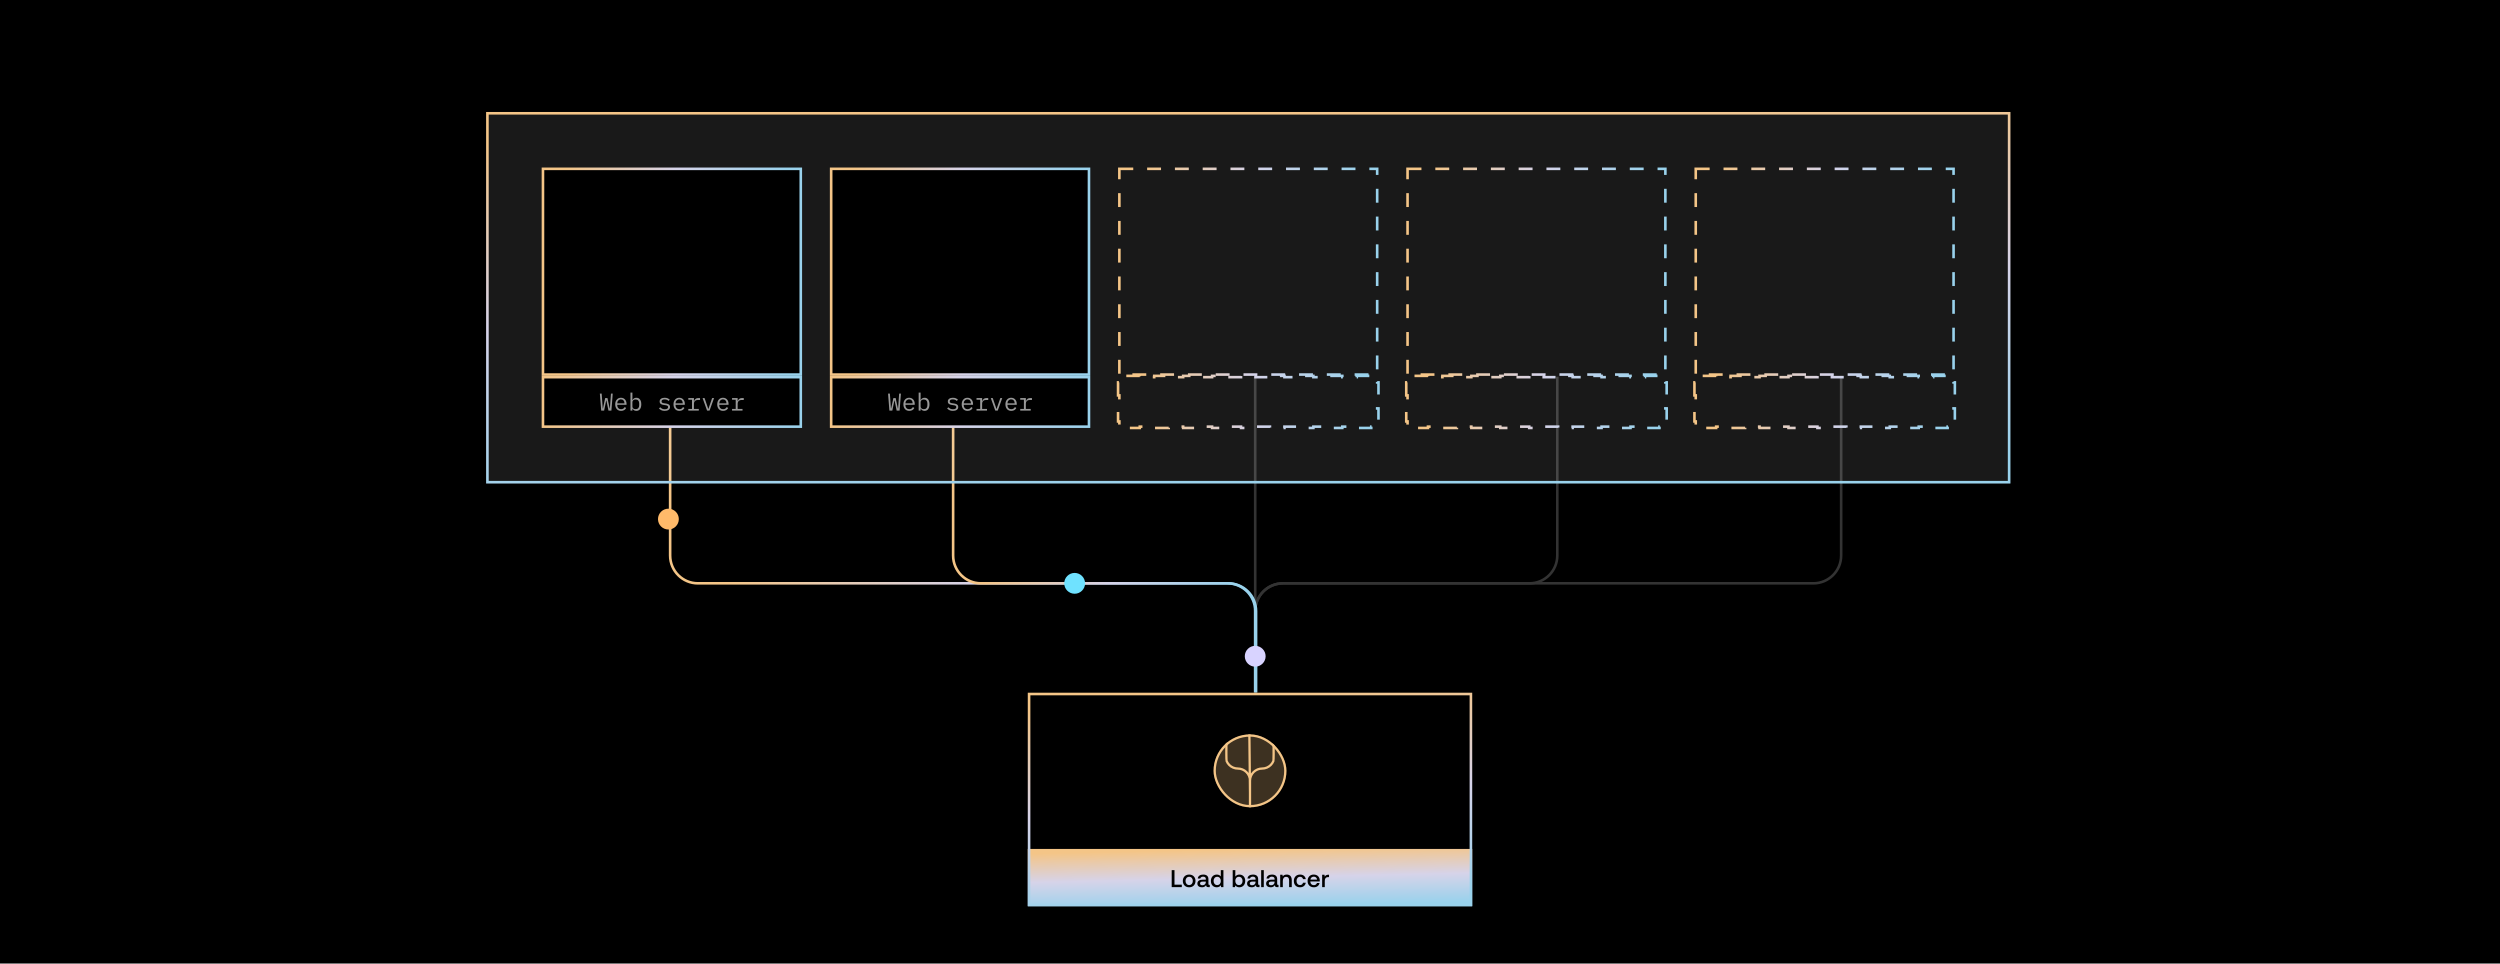 <svg width="1440" height="555" viewBox="0 0 1440 555" fill="none" xmlns="http://www.w3.org/2000/svg">
  <g clip-path="url(#clip0_3933_3135)">
    <rect width="1440" height="555" fill="black" />
    <path d="M897 217V320C897 328.837 889.837 336 881 336H739C730.163 336 723 343.163 723 352V399"
      stroke="#333333" stroke-width="1.5" />
    <path d="M723 217L723 399" stroke="#333333" stroke-width="1.5" />
    <path
      d="M1060.5 216.5V320C1060.5 328.837 1053.34 336 1044.5 336H739C730.163 336 723 343.163 723 352V399"
      stroke="#333333" stroke-width="1.5" />
    <g filter="url(#filter0_ddd_3933_3135)">
      <path
        d="M386 217V320C386 328.837 393.163 336 402 336H707.5C716.337 336 723.5 343.163 723.5 352V399"
        stroke="url(#paint0_linear_3933_3135)" stroke-width="1.5" />
    </g>
    <g filter="url(#filter1_ddd_3933_3135)">
      <path d="M549 217V320C549 328.837 556.163 336 565 336H707C715.837 336 723 343.163 723 352V399"
        stroke="url(#paint1_linear_3933_3135)" stroke-width="1.5" />
    </g>
    <g filter="url(#filter2_ddd_3933_3135)">
      <circle cx="723" cy="378" r="6" fill="#D8D3FF" />
    </g>
    <g filter="url(#filter3_ddd_3933_3135)">
      <circle cx="619" cy="336" r="6" fill="#6FE2FF" />
    </g>
    <g filter="url(#filter4_ddd_3933_3135)">
      <circle cx="385" cy="299" r="6" fill="#FFBA6A" />
    </g>
    <g filter="url(#filter5_b_3933_3135)">
      <rect x="280" y="64.5" width="878" height="214" fill="white" fill-opacity="0.1" />
      <rect x="280.75" y="65.25" width="876.5" height="212.5" stroke="url(#paint2_linear_3933_3135)"
        stroke-width="1.5" />
      <rect x="312.75" y="97.25" width="148.5" height="118.5" fill="black"
        stroke="url(#paint3_linear_3933_3135)" stroke-width="1.5" />
      <path d="M312.75 217.25H461.25V245.75H312.75V217.25Z" fill="black" />
      <path d="M312.75 217.25H461.25V245.75H312.75V217.25Z" stroke="url(#paint4_linear_3933_3135)"
        stroke-width="1.5" />
      <path
        d="M346.287 236.5L345.517 226.728H346.567L346.973 232.328L347.183 235.282H347.295L348.583 229.276H349.899L351.187 235.282H351.299L351.509 232.328L351.915 226.728H352.937L352.167 236.5H350.473L349.283 230.662H349.171L347.981 236.5H346.287ZM357.748 236.668C357.225 236.668 356.754 236.579 356.334 236.402C355.923 236.225 355.569 235.973 355.27 235.646C354.981 235.31 354.757 234.913 354.598 234.456C354.439 233.989 354.36 233.471 354.36 232.902C354.36 232.323 354.439 231.801 354.598 231.334C354.766 230.867 354.995 230.471 355.284 230.144C355.573 229.808 355.919 229.551 356.32 229.374C356.731 229.197 357.183 229.108 357.678 229.108C358.163 229.108 358.602 229.197 358.994 229.374C359.395 229.551 359.736 229.799 360.016 230.116C360.296 230.424 360.511 230.793 360.66 231.222C360.809 231.651 360.884 232.123 360.884 232.636V233.168H355.536V233.504C355.536 233.821 355.587 234.115 355.69 234.386C355.793 234.657 355.937 234.89 356.124 235.086C356.32 235.282 356.553 235.436 356.824 235.548C357.104 235.651 357.412 235.702 357.748 235.702C358.233 235.702 358.653 235.59 359.008 235.366C359.363 235.142 359.633 234.834 359.82 234.442L360.646 235.002C360.431 235.487 360.072 235.889 359.568 236.206C359.073 236.514 358.467 236.668 357.748 236.668ZM357.678 230.032C357.37 230.032 357.085 230.088 356.824 230.2C356.563 230.312 356.334 230.466 356.138 230.662C355.951 230.858 355.802 231.091 355.69 231.362C355.587 231.623 355.536 231.913 355.536 232.23V232.328H359.68V232.174C359.68 231.857 359.629 231.567 359.526 231.306C359.433 231.045 359.297 230.821 359.12 230.634C358.952 230.438 358.742 230.289 358.49 230.186C358.247 230.083 357.977 230.032 357.678 230.032ZM363.146 226.14H364.266V230.452H364.322C364.789 229.556 365.531 229.108 366.548 229.108C367.435 229.108 368.126 229.439 368.62 230.102C369.124 230.765 369.376 231.693 369.376 232.888C369.376 234.083 369.124 235.011 368.62 235.674C368.126 236.337 367.435 236.668 366.548 236.668C365.531 236.668 364.789 236.22 364.322 235.324H364.266V236.5H363.146V226.14ZM366.114 235.674C366.768 235.674 367.272 235.478 367.626 235.086C367.99 234.685 368.172 234.157 368.172 233.504V232.272C368.172 231.619 367.99 231.096 367.626 230.704C367.272 230.303 366.768 230.102 366.114 230.102C365.862 230.102 365.624 230.135 365.4 230.2C365.176 230.265 364.98 230.363 364.812 230.494C364.644 230.615 364.509 230.769 364.406 230.956C364.313 231.133 364.266 231.343 364.266 231.586V234.19C364.266 234.433 364.313 234.647 364.406 234.834C364.509 235.011 364.644 235.165 364.812 235.296C364.98 235.417 365.176 235.511 365.4 235.576C365.624 235.641 365.862 235.674 366.114 235.674ZM382.889 236.668C382.133 236.668 381.48 236.542 380.929 236.29C380.388 236.029 379.926 235.683 379.543 235.254L380.299 234.596C380.645 234.96 381.023 235.24 381.433 235.436C381.844 235.632 382.339 235.73 382.917 235.73C383.477 235.73 383.935 235.632 384.289 235.436C384.653 235.231 384.835 234.913 384.835 234.484C384.835 234.297 384.798 234.143 384.723 234.022C384.658 233.891 384.565 233.789 384.443 233.714C384.322 233.639 384.187 233.583 384.037 233.546C383.888 233.499 383.729 233.462 383.561 233.434L382.427 233.266C382.175 233.229 381.9 233.177 381.601 233.112C381.312 233.047 381.046 232.944 380.803 232.804C380.561 232.655 380.355 232.459 380.187 232.216C380.029 231.973 379.949 231.656 379.949 231.264C379.949 230.9 380.019 230.587 380.159 230.326C380.309 230.055 380.514 229.831 380.775 229.654C381.037 229.467 381.345 229.332 381.699 229.248C382.054 229.155 382.441 229.108 382.861 229.108C383.515 229.108 384.079 229.211 384.555 229.416C385.041 229.621 385.456 229.906 385.801 230.27L385.073 230.956C384.989 230.853 384.882 230.751 384.751 230.648C384.63 230.536 384.476 230.438 384.289 230.354C384.112 230.261 383.902 230.186 383.659 230.13C383.417 230.074 383.137 230.046 382.819 230.046C382.25 230.046 381.811 230.144 381.503 230.34C381.205 230.536 381.055 230.821 381.055 231.194C381.055 231.381 381.088 231.539 381.153 231.67C381.228 231.791 381.326 231.889 381.447 231.964C381.569 232.039 381.704 232.099 381.853 232.146C382.012 232.183 382.171 232.216 382.329 232.244L383.463 232.412C383.725 232.449 384 232.501 384.289 232.566C384.579 232.631 384.845 232.739 385.087 232.888C385.33 233.028 385.531 233.219 385.689 233.462C385.857 233.705 385.941 234.022 385.941 234.414C385.941 235.133 385.661 235.688 385.101 236.08C384.551 236.472 383.813 236.668 382.889 236.668ZM391.326 236.668C390.803 236.668 390.332 236.579 389.912 236.402C389.501 236.225 389.147 235.973 388.848 235.646C388.559 235.31 388.335 234.913 388.176 234.456C388.017 233.989 387.938 233.471 387.938 232.902C387.938 232.323 388.017 231.801 388.176 231.334C388.344 230.867 388.573 230.471 388.862 230.144C389.151 229.808 389.497 229.551 389.898 229.374C390.309 229.197 390.761 229.108 391.256 229.108C391.741 229.108 392.18 229.197 392.572 229.374C392.973 229.551 393.314 229.799 393.594 230.116C393.874 230.424 394.089 230.793 394.238 231.222C394.387 231.651 394.462 232.123 394.462 232.636V233.168H389.114V233.504C389.114 233.821 389.165 234.115 389.268 234.386C389.371 234.657 389.515 234.89 389.702 235.086C389.898 235.282 390.131 235.436 390.402 235.548C390.682 235.651 390.99 235.702 391.326 235.702C391.811 235.702 392.231 235.59 392.586 235.366C392.941 235.142 393.211 234.834 393.398 234.442L394.224 235.002C394.009 235.487 393.65 235.889 393.146 236.206C392.651 236.514 392.045 236.668 391.326 236.668ZM391.256 230.032C390.948 230.032 390.663 230.088 390.402 230.2C390.141 230.312 389.912 230.466 389.716 230.662C389.529 230.858 389.38 231.091 389.268 231.362C389.165 231.623 389.114 231.913 389.114 232.23V232.328H393.258V232.174C393.258 231.857 393.207 231.567 393.104 231.306C393.011 231.045 392.875 230.821 392.698 230.634C392.53 230.438 392.32 230.289 392.068 230.186C391.825 230.083 391.555 230.032 391.256 230.032ZM396.473 235.548H398.587V230.228H396.473V229.276H399.707V231.096H399.777C399.926 230.527 400.206 230.083 400.617 229.766C401.037 229.439 401.569 229.276 402.213 229.276H403.221V230.396H401.863C401.219 230.396 400.696 230.583 400.295 230.956C399.903 231.329 399.707 231.819 399.707 232.426V235.548H402.507V236.5H396.473V235.548ZM407.275 236.5L404.685 229.276H405.819L406.855 232.3L407.975 235.562H408.031L409.151 232.3L410.187 229.276H411.293L408.703 236.5H407.275ZM416.51 236.668C415.987 236.668 415.516 236.579 415.096 236.402C414.685 236.225 414.33 235.973 414.032 235.646C413.742 235.31 413.518 234.913 413.36 234.456C413.201 233.989 413.122 233.471 413.122 232.902C413.122 232.323 413.201 231.801 413.36 231.334C413.528 230.867 413.756 230.471 414.046 230.144C414.335 229.808 414.68 229.551 415.082 229.374C415.492 229.197 415.945 229.108 416.44 229.108C416.925 229.108 417.364 229.197 417.756 229.374C418.157 229.551 418.498 229.799 418.778 230.116C419.058 230.424 419.272 230.793 419.422 231.222C419.571 231.651 419.646 232.123 419.646 232.636V233.168H414.298V233.504C414.298 233.821 414.349 234.115 414.452 234.386C414.554 234.657 414.699 234.89 414.886 235.086C415.082 235.282 415.315 235.436 415.586 235.548C415.866 235.651 416.174 235.702 416.51 235.702C416.995 235.702 417.415 235.59 417.77 235.366C418.124 235.142 418.395 234.834 418.582 234.442L419.408 235.002C419.193 235.487 418.834 235.889 418.33 236.206C417.835 236.514 417.228 236.668 416.51 236.668ZM416.44 230.032C416.132 230.032 415.847 230.088 415.586 230.2C415.324 230.312 415.096 230.466 414.9 230.662C414.713 230.858 414.564 231.091 414.452 231.362C414.349 231.623 414.298 231.913 414.298 232.23V232.328H418.442V232.174C418.442 231.857 418.39 231.567 418.288 231.306C418.194 231.045 418.059 230.821 417.882 230.634C417.714 230.438 417.504 230.289 417.252 230.186C417.009 230.083 416.738 230.032 416.44 230.032ZM421.656 235.548H423.77V230.228H421.656V229.276H424.89V231.096H424.96C425.109 230.527 425.389 230.083 425.8 229.766C426.22 229.439 426.752 229.276 427.396 229.276H428.404V230.396H427.046C426.402 230.396 425.879 230.583 425.478 230.956C425.086 231.329 424.89 231.819 424.89 232.426V235.548H427.69V236.5H421.656V235.548Z"
        fill="white" fill-opacity="0.6" />
      <rect x="478.75" y="97.25" width="148.5" height="118.5" fill="black"
        stroke="url(#paint5_linear_3933_3135)" stroke-width="1.5" />
      <path d="M478.75 217.25H627.25V245.75H478.75V217.25Z" fill="black" />
      <path d="M478.75 217.25H627.25V245.75H478.75V217.25Z" stroke="url(#paint6_linear_3933_3135)"
        stroke-width="1.5" />
      <path
        d="M512.287 236.5L511.517 226.728H512.567L512.973 232.328L513.183 235.282H513.295L514.583 229.276H515.899L517.187 235.282H517.299L517.509 232.328L517.915 226.728H518.937L518.167 236.5H516.473L515.283 230.662H515.171L513.981 236.5H512.287ZM523.748 236.668C523.225 236.668 522.754 236.579 522.334 236.402C521.923 236.225 521.569 235.973 521.27 235.646C520.981 235.31 520.757 234.913 520.598 234.456C520.439 233.989 520.36 233.471 520.36 232.902C520.36 232.323 520.439 231.801 520.598 231.334C520.766 230.867 520.995 230.471 521.284 230.144C521.573 229.808 521.919 229.551 522.32 229.374C522.731 229.197 523.183 229.108 523.678 229.108C524.163 229.108 524.602 229.197 524.994 229.374C525.395 229.551 525.736 229.799 526.016 230.116C526.296 230.424 526.511 230.793 526.66 231.222C526.809 231.651 526.884 232.123 526.884 232.636V233.168H521.536V233.504C521.536 233.821 521.587 234.115 521.69 234.386C521.793 234.657 521.937 234.89 522.124 235.086C522.32 235.282 522.553 235.436 522.824 235.548C523.104 235.651 523.412 235.702 523.748 235.702C524.233 235.702 524.653 235.59 525.008 235.366C525.363 235.142 525.633 234.834 525.82 234.442L526.646 235.002C526.431 235.487 526.072 235.889 525.568 236.206C525.073 236.514 524.467 236.668 523.748 236.668ZM523.678 230.032C523.37 230.032 523.085 230.088 522.824 230.2C522.563 230.312 522.334 230.466 522.138 230.662C521.951 230.858 521.802 231.091 521.69 231.362C521.587 231.623 521.536 231.913 521.536 232.23V232.328H525.68V232.174C525.68 231.857 525.629 231.567 525.526 231.306C525.433 231.045 525.297 230.821 525.12 230.634C524.952 230.438 524.742 230.289 524.49 230.186C524.247 230.083 523.977 230.032 523.678 230.032ZM529.146 226.14H530.266V230.452H530.322C530.789 229.556 531.531 229.108 532.548 229.108C533.435 229.108 534.126 229.439 534.62 230.102C535.124 230.765 535.376 231.693 535.376 232.888C535.376 234.083 535.124 235.011 534.62 235.674C534.126 236.337 533.435 236.668 532.548 236.668C531.531 236.668 530.789 236.22 530.322 235.324H530.266V236.5H529.146V226.14ZM532.114 235.674C532.768 235.674 533.272 235.478 533.626 235.086C533.99 234.685 534.172 234.157 534.172 233.504V232.272C534.172 231.619 533.99 231.096 533.626 230.704C533.272 230.303 532.768 230.102 532.114 230.102C531.862 230.102 531.624 230.135 531.4 230.2C531.176 230.265 530.98 230.363 530.812 230.494C530.644 230.615 530.509 230.769 530.406 230.956C530.313 231.133 530.266 231.343 530.266 231.586V234.19C530.266 234.433 530.313 234.647 530.406 234.834C530.509 235.011 530.644 235.165 530.812 235.296C530.98 235.417 531.176 235.511 531.4 235.576C531.624 235.641 531.862 235.674 532.114 235.674ZM548.889 236.668C548.133 236.668 547.48 236.542 546.929 236.29C546.388 236.029 545.926 235.683 545.543 235.254L546.299 234.596C546.645 234.96 547.023 235.24 547.433 235.436C547.844 235.632 548.339 235.73 548.917 235.73C549.477 235.73 549.935 235.632 550.289 235.436C550.653 235.231 550.835 234.913 550.835 234.484C550.835 234.297 550.798 234.143 550.723 234.022C550.658 233.891 550.565 233.789 550.443 233.714C550.322 233.639 550.187 233.583 550.037 233.546C549.888 233.499 549.729 233.462 549.561 233.434L548.427 233.266C548.175 233.229 547.9 233.177 547.601 233.112C547.312 233.047 547.046 232.944 546.803 232.804C546.561 232.655 546.355 232.459 546.187 232.216C546.029 231.973 545.949 231.656 545.949 231.264C545.949 230.9 546.019 230.587 546.159 230.326C546.309 230.055 546.514 229.831 546.775 229.654C547.037 229.467 547.345 229.332 547.699 229.248C548.054 229.155 548.441 229.108 548.861 229.108C549.515 229.108 550.079 229.211 550.555 229.416C551.041 229.621 551.456 229.906 551.801 230.27L551.073 230.956C550.989 230.853 550.882 230.751 550.751 230.648C550.63 230.536 550.476 230.438 550.289 230.354C550.112 230.261 549.902 230.186 549.659 230.13C549.417 230.074 549.137 230.046 548.819 230.046C548.25 230.046 547.811 230.144 547.503 230.34C547.205 230.536 547.055 230.821 547.055 231.194C547.055 231.381 547.088 231.539 547.153 231.67C547.228 231.791 547.326 231.889 547.447 231.964C547.569 232.039 547.704 232.099 547.853 232.146C548.012 232.183 548.171 232.216 548.329 232.244L549.463 232.412C549.725 232.449 550 232.501 550.289 232.566C550.579 232.631 550.845 232.739 551.087 232.888C551.33 233.028 551.531 233.219 551.689 233.462C551.857 233.705 551.941 234.022 551.941 234.414C551.941 235.133 551.661 235.688 551.101 236.08C550.551 236.472 549.813 236.668 548.889 236.668ZM557.326 236.668C556.803 236.668 556.332 236.579 555.912 236.402C555.501 236.225 555.147 235.973 554.848 235.646C554.559 235.31 554.335 234.913 554.176 234.456C554.017 233.989 553.938 233.471 553.938 232.902C553.938 232.323 554.017 231.801 554.176 231.334C554.344 230.867 554.573 230.471 554.862 230.144C555.151 229.808 555.497 229.551 555.898 229.374C556.309 229.197 556.761 229.108 557.256 229.108C557.741 229.108 558.18 229.197 558.572 229.374C558.973 229.551 559.314 229.799 559.594 230.116C559.874 230.424 560.089 230.793 560.238 231.222C560.387 231.651 560.462 232.123 560.462 232.636V233.168H555.114V233.504C555.114 233.821 555.165 234.115 555.268 234.386C555.371 234.657 555.515 234.89 555.702 235.086C555.898 235.282 556.131 235.436 556.402 235.548C556.682 235.651 556.99 235.702 557.326 235.702C557.811 235.702 558.231 235.59 558.586 235.366C558.941 235.142 559.211 234.834 559.398 234.442L560.224 235.002C560.009 235.487 559.65 235.889 559.146 236.206C558.651 236.514 558.045 236.668 557.326 236.668ZM557.256 230.032C556.948 230.032 556.663 230.088 556.402 230.2C556.141 230.312 555.912 230.466 555.716 230.662C555.529 230.858 555.38 231.091 555.268 231.362C555.165 231.623 555.114 231.913 555.114 232.23V232.328H559.258V232.174C559.258 231.857 559.207 231.567 559.104 231.306C559.011 231.045 558.875 230.821 558.698 230.634C558.53 230.438 558.32 230.289 558.068 230.186C557.825 230.083 557.555 230.032 557.256 230.032ZM562.473 235.548H564.587V230.228H562.473V229.276H565.707V231.096H565.777C565.926 230.527 566.206 230.083 566.617 229.766C567.037 229.439 567.569 229.276 568.213 229.276H569.221V230.396H567.863C567.219 230.396 566.696 230.583 566.295 230.956C565.903 231.329 565.707 231.819 565.707 232.426V235.548H568.507V236.5H562.473V235.548ZM573.275 236.5L570.685 229.276H571.819L572.855 232.3L573.975 235.562H574.031L575.151 232.3L576.187 229.276H577.293L574.703 236.5H573.275ZM582.51 236.668C581.987 236.668 581.516 236.579 581.096 236.402C580.685 236.225 580.33 235.973 580.032 235.646C579.742 235.31 579.518 234.913 579.36 234.456C579.201 233.989 579.122 233.471 579.122 232.902C579.122 232.323 579.201 231.801 579.36 231.334C579.528 230.867 579.756 230.471 580.046 230.144C580.335 229.808 580.68 229.551 581.082 229.374C581.492 229.197 581.945 229.108 582.44 229.108C582.925 229.108 583.364 229.197 583.756 229.374C584.157 229.551 584.498 229.799 584.778 230.116C585.058 230.424 585.272 230.793 585.422 231.222C585.571 231.651 585.646 232.123 585.646 232.636V233.168H580.298V233.504C580.298 233.821 580.349 234.115 580.452 234.386C580.554 234.657 580.699 234.89 580.886 235.086C581.082 235.282 581.315 235.436 581.586 235.548C581.866 235.651 582.174 235.702 582.51 235.702C582.995 235.702 583.415 235.59 583.77 235.366C584.124 235.142 584.395 234.834 584.582 234.442L585.408 235.002C585.193 235.487 584.834 235.889 584.33 236.206C583.835 236.514 583.228 236.668 582.51 236.668ZM582.44 230.032C582.132 230.032 581.847 230.088 581.586 230.2C581.324 230.312 581.096 230.466 580.9 230.662C580.713 230.858 580.564 231.091 580.452 231.362C580.349 231.623 580.298 231.913 580.298 232.23V232.328H584.442V232.174C584.442 231.857 584.39 231.567 584.288 231.306C584.194 231.045 584.059 230.821 583.882 230.634C583.714 230.438 583.504 230.289 583.252 230.186C583.009 230.083 582.738 230.032 582.44 230.032ZM587.656 235.548H589.77V230.228H587.656V229.276H590.89V231.096H590.96C591.109 230.527 591.389 230.083 591.8 229.766C592.22 229.439 592.752 229.276 593.396 229.276H594.404V230.396H593.046C592.402 230.396 591.879 230.583 591.478 230.956C591.086 231.329 590.89 231.819 590.89 232.426V235.548H593.69V236.5H587.656V235.548Z"
        fill="white" fill-opacity="0.6" />
      <rect x="644.75" y="97.25" width="148.5" height="118.5" stroke="url(#paint7_linear_3933_3135)"
        stroke-width="1.5" stroke-dasharray="8 8" />
      <path
        d="M644 227.75V220.25H644.75V217.25H648.167V216.5H656.5V217.25H664.833V216.5H673.167V217.25H681.5V216.5H689.833V217.25H698.167V216.5H706.5V217.25H714.833V216.5H723.167V217.25H731.5V216.5H739.833V217.25H748.167V216.5H756.5V217.25H764.833V216.5H773.167V217.25H781.5V216.5H789.833V217.25H793.25V220.25H794V227.75H793.25V235.25H794V242.75H793.25V245.75H789.833V246.5H781.5V245.75H773.167V246.5H764.833V245.75H756.5V246.5H748.167V245.75H739.833V246.5H731.5V245.75H723.167V246.5H714.833V245.75H706.5V246.5H698.167V245.75H689.833V246.5H681.5V245.75H673.167V246.5H664.833V245.75H656.5V246.5H648.167V245.75H644.75V242.75H644V235.25H644.75V227.75H644Z"
        stroke="url(#paint8_linear_3933_3135)" stroke-width="1.5" stroke-dasharray="8 8" />
      <rect x="810.75" y="97.25" width="148.5" height="118.5" stroke="url(#paint9_linear_3933_3135)"
        stroke-width="1.5" stroke-dasharray="8 8" />
      <path
        d="M810 227.75V220.25H810.75V217.25H814.167V216.5H822.5V217.25H830.833V216.5H839.167V217.25H847.5V216.5H855.833V217.25H864.167V216.5H872.5V217.25H880.833V216.5H889.167V217.25H897.5V216.5H905.833V217.25H914.167V216.5H922.5V217.25H930.833V216.5H939.167V217.25H947.5V216.5H955.833V217.25H959.25V220.25H960V227.75H959.25V235.25H960V242.75H959.25V245.75H955.833V246.5H947.5V245.75H939.167V246.5H930.833V245.75H922.5V246.5H914.167V245.75H905.833V246.5H897.5V245.75H889.167V246.5H880.833V245.75H872.5V246.5H864.167V245.75H855.833V246.5H847.5V245.75H839.167V246.5H830.833V245.75H822.5V246.5H814.167V245.75H810.75V242.75H810V235.25H810.75V227.75H810Z"
        stroke="url(#paint10_linear_3933_3135)" stroke-width="1.5" stroke-dasharray="8 8" />
      <rect x="976.75" y="97.25" width="148.5" height="118.5"
        stroke="url(#paint11_linear_3933_3135)" stroke-width="1.5" stroke-dasharray="8 8" />
      <path
        d="M976 227.75V220.25H976.75V217.25H980.167V216.5H988.5V217.25H996.833V216.5H1005.17V217.25H1013.5V216.5H1021.83V217.25H1030.17V216.5H1038.5V217.25H1046.83V216.5H1055.17V217.25H1063.5V216.5H1071.83V217.25H1080.17V216.5H1088.5V217.25H1096.83V216.5H1105.17V217.25H1113.5V216.5H1121.83V217.25H1125.25V220.25H1126V227.75H1125.25V235.25H1126V242.75H1125.25V245.75H1121.83V246.5H1113.5V245.75H1105.17V246.5H1096.83V245.75H1088.5V246.5H1080.17V245.75H1071.83V246.5H1063.5V245.75H1055.17V246.5H1046.83V245.75H1038.5V246.5H1030.17V245.75H1021.83V246.5H1013.5V245.75H1005.17V246.5H996.833V245.75H988.5V246.5H980.167V245.75H976.75V242.75H976V235.25H976.75V227.75H976Z"
        stroke="url(#paint12_linear_3933_3135)" stroke-width="1.5" stroke-dasharray="8 8" />
    </g>
    <g clip-path="url(#clip1_3933_3135)">
      <rect x="592" y="399" width="256" height="90" fill="black" />
      <g clip-path="url(#clip2_3933_3135)">
        <rect x="699" y="423" width="42" height="42" rx="21" fill="#F4C587" fill-opacity="0.25" />
        <path
          d="M706.533 414.688C706.533 415.607 706.182 437.517 706.533 438.366C706.885 439.215 707.401 439.986 708.05 440.636C708.7 441.286 709.472 441.802 710.321 442.153C711.17 442.505 712.08 442.686 712.999 442.686C713.918 442.686 714.828 442.867 715.677 443.219C716.527 443.571 717.298 444.086 717.948 444.736C718.598 445.386 719.113 446.157 719.465 447.007C719.817 447.856 719.998 448.766 719.998 449.685M719.998 449.685V484.25M719.998 449.685C719.998 448.766 720.179 447.856 720.531 447.007C720.882 446.157 721.398 445.386 722.048 444.736C722.698 444.086 723.469 443.571 724.318 443.219C725.167 442.867 726.077 442.686 726.996 442.686C727.916 442.686 728.826 442.505 729.675 442.153C730.524 441.802 731.295 441.286 731.945 440.636C732.595 439.986 733.111 439.215 733.462 438.366C733.814 437.517 733.462 415.607 733.462 414.688M719.465 406.375L719.998 456.688"
          stroke="#F4C587" stroke-width="1.312" />
      </g>
      <rect x="699.656" y="423.656" width="40.688" height="40.688" rx="20.344" stroke="#F4C587"
        stroke-width="1.312" />
      <rect width="256" height="33" transform="translate(592 489)"
        fill="url(#paint13_linear_3933_3135)" />
      <path
        d="M680.72 511H674.896V501.2H676.506V509.572H680.72V511ZM684.956 511.084C682.772 511.084 681.302 509.614 681.302 507.416C681.302 505.232 682.772 503.748 684.956 503.748C687.14 503.748 688.61 505.232 688.61 507.416C688.61 509.614 687.14 511.084 684.956 511.084ZM684.956 509.796C686.23 509.796 687.07 508.802 687.07 507.416C687.07 506.03 686.23 505.036 684.956 505.036C683.682 505.036 682.856 506.03 682.856 507.416C682.856 508.802 683.682 509.796 684.956 509.796ZM696.517 509.684H696.825V511H696.027C695.047 511 694.711 510.566 694.711 509.852C694.235 510.58 693.507 511.084 692.345 511.084C690.777 511.084 689.685 510.314 689.685 508.984C689.685 507.514 690.749 506.688 692.751 506.688H694.557V506.254C694.557 505.456 693.983 504.966 692.989 504.966C692.093 504.966 691.491 505.386 691.379 506.016H689.895C690.049 504.616 691.253 503.748 693.059 503.748C694.963 503.748 696.055 504.658 696.055 506.352V509.222C696.055 509.586 696.209 509.684 696.517 509.684ZM694.557 508.06V507.808H692.681C691.743 507.808 691.225 508.158 691.225 508.886C691.225 509.488 691.729 509.908 692.555 509.908C693.815 509.908 694.543 509.166 694.557 508.06ZM703.18 504.826V501.2H704.692V511H703.376L703.194 509.922C702.732 510.552 701.99 511.084 700.856 511.084C698.91 511.084 697.468 509.712 697.468 507.416C697.468 505.204 698.91 503.748 700.856 503.748C701.948 503.748 702.718 504.196 703.18 504.826ZM701.108 509.81C702.368 509.81 703.194 508.83 703.194 507.444C703.194 506.016 702.368 505.036 701.108 505.036C699.848 505.036 699.022 506.016 699.022 507.416C699.022 508.83 699.848 509.81 701.108 509.81ZM713.868 503.748C715.828 503.748 717.256 505.106 717.256 507.416C717.256 509.614 715.828 511.084 713.868 511.084C712.748 511.084 711.978 510.608 711.53 509.964L711.348 511H710.032V501.2H711.544V504.896C712.02 504.252 712.762 503.748 713.868 503.748ZM713.616 509.81C714.876 509.81 715.716 508.83 715.716 507.416C715.716 506.016 714.876 505.036 713.616 505.036C712.356 505.036 711.53 506.016 711.53 507.402C711.53 508.816 712.356 509.81 713.616 509.81ZM725.159 509.684H725.467V511H724.669C723.689 511 723.353 510.566 723.353 509.852C722.877 510.58 722.149 511.084 720.987 511.084C719.419 511.084 718.327 510.314 718.327 508.984C718.327 507.514 719.391 506.688 721.393 506.688H723.199V506.254C723.199 505.456 722.625 504.966 721.631 504.966C720.735 504.966 720.133 505.386 720.021 506.016H718.537C718.691 504.616 719.895 503.748 721.701 503.748C723.605 503.748 724.697 504.658 724.697 506.352V509.222C724.697 509.586 724.851 509.684 725.159 509.684ZM723.199 508.06V507.808H721.323C720.385 507.808 719.867 508.158 719.867 508.886C719.867 509.488 720.371 509.908 721.197 509.908C722.457 509.908 723.185 509.166 723.199 508.06ZM726.431 511V501.2H727.943V511H726.431ZM736.117 509.684H736.425V511H735.627C734.647 511 734.311 510.566 734.311 509.852C733.835 510.58 733.107 511.084 731.945 511.084C730.377 511.084 729.285 510.314 729.285 508.984C729.285 507.514 730.349 506.688 732.351 506.688H734.157V506.254C734.157 505.456 733.583 504.966 732.589 504.966C731.693 504.966 731.091 505.386 730.979 506.016H729.495C729.649 504.616 730.853 503.748 732.659 503.748C734.563 503.748 735.655 504.658 735.655 506.352V509.222C735.655 509.586 735.809 509.684 736.117 509.684ZM734.157 508.06V507.808H732.281C731.343 507.808 730.825 508.158 730.825 508.886C730.825 509.488 731.329 509.908 732.155 509.908C733.415 509.908 734.143 509.166 734.157 508.06ZM741.169 503.748C742.751 503.748 744.053 504.616 744.053 507.01V511H742.527V507.136C742.527 505.778 741.953 505.05 740.819 505.05C739.615 505.05 738.901 505.932 738.901 507.388V511H737.389V503.832H738.705L738.873 504.77C739.321 504.21 740.007 503.748 741.169 503.748ZM748.803 511.084C746.633 511.084 745.247 509.67 745.247 507.43C745.247 505.218 746.675 503.748 748.845 503.748C750.693 503.748 751.841 504.77 752.135 506.394H750.553C750.357 505.554 749.755 505.036 748.817 505.036C747.599 505.036 746.801 506.016 746.801 507.43C746.801 508.83 747.599 509.796 748.817 509.796C749.741 509.796 750.357 509.264 750.539 508.438H752.135C751.855 510.062 750.637 511.084 748.803 511.084ZM756.834 511.084C754.58 511.084 753.166 509.628 753.166 507.43C753.166 505.218 754.58 503.748 756.694 503.748C758.766 503.748 760.152 505.064 760.194 507.164C760.194 507.346 760.18 507.542 760.152 507.738H754.748V507.836C754.79 509.054 755.56 509.852 756.75 509.852C757.674 509.852 758.346 509.39 758.556 508.592H760.068C759.816 510.006 758.612 511.084 756.834 511.084ZM754.804 506.632H758.626C758.5 505.568 757.758 504.966 756.708 504.966C755.742 504.966 754.916 505.61 754.804 506.632ZM765.183 503.832H765.519V505.246H764.847C763.503 505.246 763.069 506.296 763.069 507.402V511H761.557V503.832H762.901L763.069 504.91C763.433 504.308 764.007 503.832 765.183 503.832Z"
        fill="black" />
    </g>
    <rect x="592.75" y="399.75" width="254.5" height="121.5" stroke="url(#paint14_linear_3933_3135)"
      stroke-width="1.5" />
  </g>
  <defs>
    <filter id="filter0_ddd_3933_3135" x="172.625" y="4.375" width="764.25" height="607.25"
      filterUnits="userSpaceOnUse" color-interpolation-filters="sRGB">
      <feFlood flood-opacity="0" result="BackgroundImageFix" />
      <feColorMatrix in="SourceAlpha" type="matrix"
        values="0 0 0 0 0 0 0 0 0 0 0 0 0 0 0 0 0 0 127 0" result="hardAlpha" />
      <feOffset />
      <feGaussianBlur stdDeviation="15.188" />
      <feColorMatrix type="matrix" values="0 0 0 0 1 0 0 0 0 1 0 0 0 0 1 0 0 0 0.5 0" />
      <feBlend mode="normal" in2="BackgroundImageFix" result="effect1_dropShadow_3933_3135" />
      <feColorMatrix in="SourceAlpha" type="matrix"
        values="0 0 0 0 0 0 0 0 0 0 0 0 0 0 0 0 0 0 127 0" result="hardAlpha" />
      <feOffset />
      <feGaussianBlur stdDeviation="30.375" />
      <feColorMatrix type="matrix" values="0 0 0 0 1 0 0 0 0 1 0 0 0 0 1 0 0 0 1 0" />
      <feBlend mode="normal" in2="effect1_dropShadow_3933_3135"
        result="effect2_dropShadow_3933_3135" />
      <feColorMatrix in="SourceAlpha" type="matrix"
        values="0 0 0 0 0 0 0 0 0 0 0 0 0 0 0 0 0 0 127 0" result="hardAlpha" />
      <feOffset />
      <feGaussianBlur stdDeviation="106.312" />
      <feColorMatrix type="matrix" values="0 0 0 0 1 0 0 0 0 1 0 0 0 0 1 0 0 0 0.5 0" />
      <feBlend mode="normal" in2="effect2_dropShadow_3933_3135"
        result="effect3_dropShadow_3933_3135" />
      <feBlend mode="normal" in="SourceGraphic" in2="effect3_dropShadow_3933_3135" result="shape" />
    </filter>
    <filter id="filter1_ddd_3933_3135" x="335.625" y="4.375" width="600.75" height="607.25"
      filterUnits="userSpaceOnUse" color-interpolation-filters="sRGB">
      <feFlood flood-opacity="0" result="BackgroundImageFix" />
      <feColorMatrix in="SourceAlpha" type="matrix"
        values="0 0 0 0 0 0 0 0 0 0 0 0 0 0 0 0 0 0 127 0" result="hardAlpha" />
      <feOffset />
      <feGaussianBlur stdDeviation="15.188" />
      <feColorMatrix type="matrix" values="0 0 0 0 1 0 0 0 0 1 0 0 0 0 1 0 0 0 0.5 0" />
      <feBlend mode="normal" in2="BackgroundImageFix" result="effect1_dropShadow_3933_3135" />
      <feColorMatrix in="SourceAlpha" type="matrix"
        values="0 0 0 0 0 0 0 0 0 0 0 0 0 0 0 0 0 0 127 0" result="hardAlpha" />
      <feOffset />
      <feGaussianBlur stdDeviation="30.375" />
      <feColorMatrix type="matrix" values="0 0 0 0 1 0 0 0 0 1 0 0 0 0 1 0 0 0 1 0" />
      <feBlend mode="normal" in2="effect1_dropShadow_3933_3135"
        result="effect2_dropShadow_3933_3135" />
      <feColorMatrix in="SourceAlpha" type="matrix"
        values="0 0 0 0 0 0 0 0 0 0 0 0 0 0 0 0 0 0 127 0" result="hardAlpha" />
      <feOffset />
      <feGaussianBlur stdDeviation="106.312" />
      <feColorMatrix type="matrix" values="0 0 0 0 1 0 0 0 0 1 0 0 0 0 1 0 0 0 0.5 0" />
      <feBlend mode="normal" in2="effect2_dropShadow_3933_3135"
        result="effect3_dropShadow_3933_3135" />
      <feBlend mode="normal" in="SourceGraphic" in2="effect3_dropShadow_3933_3135" result="shape" />
    </filter>
    <filter id="filter2_ddd_3933_3135" x="705.006" y="360.006" width="35.988" height="35.988"
      filterUnits="userSpaceOnUse" color-interpolation-filters="sRGB">
      <feFlood flood-opacity="0" result="BackgroundImageFix" />
      <feColorMatrix in="SourceAlpha" type="matrix"
        values="0 0 0 0 0 0 0 0 0 0 0 0 0 0 0 0 0 0 127 0" result="hardAlpha" />
      <feOffset />
      <feGaussianBlur stdDeviation="0.857" />
      <feColorMatrix type="matrix" values="0 0 0 0 0.847 0 0 0 0 0.827 0 0 0 0 1 0 0 0 0.5 0" />
      <feBlend mode="normal" in2="BackgroundImageFix" result="effect1_dropShadow_3933_3135" />
      <feColorMatrix in="SourceAlpha" type="matrix"
        values="0 0 0 0 0 0 0 0 0 0 0 0 0 0 0 0 0 0 127 0" result="hardAlpha" />
      <feOffset />
      <feGaussianBlur stdDeviation="1.713" />
      <feColorMatrix type="matrix" values="0 0 0 0 0.847 0 0 0 0 0.827 0 0 0 0 1 0 0 0 0.5 0" />
      <feBlend mode="normal" in2="effect1_dropShadow_3933_3135"
        result="effect2_dropShadow_3933_3135" />
      <feColorMatrix in="SourceAlpha" type="matrix"
        values="0 0 0 0 0 0 0 0 0 0 0 0 0 0 0 0 0 0 127 0" result="hardAlpha" />
      <feOffset />
      <feGaussianBlur stdDeviation="5.997" />
      <feColorMatrix type="matrix" values="0 0 0 0 0.847 0 0 0 0 0.827 0 0 0 0 1 0 0 0 0.5 0" />
      <feBlend mode="normal" in2="effect2_dropShadow_3933_3135"
        result="effect3_dropShadow_3933_3135" />
      <feBlend mode="normal" in="SourceGraphic" in2="effect3_dropShadow_3933_3135" result="shape" />
    </filter>
    <filter id="filter3_ddd_3933_3135" x="601.006" y="318.006" width="35.988" height="35.988"
      filterUnits="userSpaceOnUse" color-interpolation-filters="sRGB">
      <feFlood flood-opacity="0" result="BackgroundImageFix" />
      <feColorMatrix in="SourceAlpha" type="matrix"
        values="0 0 0 0 0 0 0 0 0 0 0 0 0 0 0 0 0 0 127 0" result="hardAlpha" />
      <feOffset />
      <feGaussianBlur stdDeviation="0.857" />
      <feColorMatrix type="matrix" values="0 0 0 0 0.435 0 0 0 0 0.886 0 0 0 0 1 0 0 0 0.5 0" />
      <feBlend mode="normal" in2="BackgroundImageFix" result="effect1_dropShadow_3933_3135" />
      <feColorMatrix in="SourceAlpha" type="matrix"
        values="0 0 0 0 0 0 0 0 0 0 0 0 0 0 0 0 0 0 127 0" result="hardAlpha" />
      <feOffset />
      <feGaussianBlur stdDeviation="1.713" />
      <feColorMatrix type="matrix" values="0 0 0 0 0.435 0 0 0 0 0.886 0 0 0 0 1 0 0 0 0.5 0" />
      <feBlend mode="normal" in2="effect1_dropShadow_3933_3135"
        result="effect2_dropShadow_3933_3135" />
      <feColorMatrix in="SourceAlpha" type="matrix"
        values="0 0 0 0 0 0 0 0 0 0 0 0 0 0 0 0 0 0 127 0" result="hardAlpha" />
      <feOffset />
      <feGaussianBlur stdDeviation="5.997" />
      <feColorMatrix type="matrix" values="0 0 0 0 0.435 0 0 0 0 0.886 0 0 0 0 1 0 0 0 0.5 0" />
      <feBlend mode="normal" in2="effect2_dropShadow_3933_3135"
        result="effect3_dropShadow_3933_3135" />
      <feBlend mode="normal" in="SourceGraphic" in2="effect3_dropShadow_3933_3135" result="shape" />
    </filter>
    <filter id="filter4_ddd_3933_3135" x="367.006" y="281.006" width="35.988" height="35.988"
      filterUnits="userSpaceOnUse" color-interpolation-filters="sRGB">
      <feFlood flood-opacity="0" result="BackgroundImageFix" />
      <feColorMatrix in="SourceAlpha" type="matrix"
        values="0 0 0 0 0 0 0 0 0 0 0 0 0 0 0 0 0 0 127 0" result="hardAlpha" />
      <feOffset />
      <feGaussianBlur stdDeviation="0.857" />
      <feColorMatrix type="matrix" values="0 0 0 0 1 0 0 0 0 0.729 0 0 0 0 0.416 0 0 0 0.5 0" />
      <feBlend mode="normal" in2="BackgroundImageFix" result="effect1_dropShadow_3933_3135" />
      <feColorMatrix in="SourceAlpha" type="matrix"
        values="0 0 0 0 0 0 0 0 0 0 0 0 0 0 0 0 0 0 127 0" result="hardAlpha" />
      <feOffset />
      <feGaussianBlur stdDeviation="1.713" />
      <feColorMatrix type="matrix" values="0 0 0 0 1 0 0 0 0 0.729 0 0 0 0 0.416 0 0 0 0.5 0" />
      <feBlend mode="normal" in2="effect1_dropShadow_3933_3135"
        result="effect2_dropShadow_3933_3135" />
      <feColorMatrix in="SourceAlpha" type="matrix"
        values="0 0 0 0 0 0 0 0 0 0 0 0 0 0 0 0 0 0 127 0" result="hardAlpha" />
      <feOffset />
      <feGaussianBlur stdDeviation="5.997" />
      <feColorMatrix type="matrix" values="0 0 0 0 1 0 0 0 0 0.729 0 0 0 0 0.416 0 0 0 0.5 0" />
      <feBlend mode="normal" in2="effect2_dropShadow_3933_3135"
        result="effect3_dropShadow_3933_3135" />
      <feBlend mode="normal" in="SourceGraphic" in2="effect3_dropShadow_3933_3135" result="shape" />
    </filter>
    <filter id="filter5_b_3933_3135" x="265" y="49.5" width="908" height="244"
      filterUnits="userSpaceOnUse" color-interpolation-filters="sRGB">
      <feFlood flood-opacity="0" result="BackgroundImageFix" />
      <feGaussianBlur in="BackgroundImageFix" stdDeviation="7.5" />
      <feComposite in2="SourceAlpha" operator="in" result="effect1_backgroundBlur_3933_3135" />
      <feBlend mode="normal" in="SourceGraphic" in2="effect1_backgroundBlur_3933_3135"
        result="shape" />
    </filter>
    <linearGradient id="paint0_linear_3933_3135" x1="416.904" y1="337.494" x2="703.617" y2="338.178"
      gradientUnits="userSpaceOnUse">
      <stop stop-color="#F4C587" />
      <stop offset="0.5" stop-color="#D6D3E9" />
      <stop offset="1" stop-color="#99D2EC" />
    </linearGradient>
    <linearGradient id="paint1_linear_3933_3135" x1="564.933" y1="337.494" x2="712.75" y2="337.676"
      gradientUnits="userSpaceOnUse">
      <stop stop-color="#F4C587" />
      <stop offset="0.5" stop-color="#D6D3E9" />
      <stop offset="1" stop-color="#99D2EC" />
    </linearGradient>
    <linearGradient id="paint2_linear_3933_3135" x1="725.218" y1="64.399" x2="733.998" y2="279.024"
      gradientUnits="userSpaceOnUse">
      <stop stop-color="#F4C587" />
      <stop offset="0.5" stop-color="#D6D3E9" />
      <stop offset="1" stop-color="#99D2EC" />
    </linearGradient>
    <linearGradient id="paint3_linear_3933_3135" x1="325.735" y1="156.5" x2="453.164" y2="156.638"
      gradientUnits="userSpaceOnUse">
      <stop stop-color="#F4C587" />
      <stop offset="0.5" stop-color="#D6D3E9" />
      <stop offset="1" stop-color="#99D2EC" />
    </linearGradient>
    <linearGradient id="paint4_linear_3933_3135" x1="312" y1="216.5" x2="462" y2="216.499"
      gradientUnits="userSpaceOnUse">
      <stop stop-color="#F4C587" />
      <stop offset="0.5" stop-color="#D6D3E9" />
      <stop offset="1" stop-color="#99D2EC" />
    </linearGradient>
    <linearGradient id="paint5_linear_3933_3135" x1="491.735" y1="156.5" x2="619.164" y2="156.638"
      gradientUnits="userSpaceOnUse">
      <stop stop-color="#F4C587" />
      <stop offset="0.5" stop-color="#D6D3E9" />
      <stop offset="1" stop-color="#99D2EC" />
    </linearGradient>
    <linearGradient id="paint6_linear_3933_3135" x1="478" y1="216.5" x2="628" y2="216.499"
      gradientUnits="userSpaceOnUse">
      <stop stop-color="#F4C587" />
      <stop offset="0.5" stop-color="#D6D3E9" />
      <stop offset="1" stop-color="#99D2EC" />
    </linearGradient>
    <linearGradient id="paint7_linear_3933_3135" x1="657.735" y1="156.5" x2="785.164" y2="156.638"
      gradientUnits="userSpaceOnUse">
      <stop stop-color="#F4C587" />
      <stop offset="0.5" stop-color="#D6D3E9" />
      <stop offset="1" stop-color="#99D2EC" />
    </linearGradient>
    <linearGradient id="paint8_linear_3933_3135" x1="657.735" y1="231.5" x2="785.161" y2="232.054"
      gradientUnits="userSpaceOnUse">
      <stop stop-color="#F4C587" />
      <stop offset="0.5" stop-color="#D6D3E9" />
      <stop offset="1" stop-color="#99D2EC" />
    </linearGradient>
    <linearGradient id="paint9_linear_3933_3135" x1="823.735" y1="156.5" x2="951.164" y2="156.638"
      gradientUnits="userSpaceOnUse">
      <stop stop-color="#F4C587" />
      <stop offset="0.5" stop-color="#D6D3E9" />
      <stop offset="1" stop-color="#99D2EC" />
    </linearGradient>
    <linearGradient id="paint10_linear_3933_3135" x1="823.735" y1="231.5" x2="951.161" y2="232.054"
      gradientUnits="userSpaceOnUse">
      <stop stop-color="#F4C587" />
      <stop offset="0.5" stop-color="#D6D3E9" />
      <stop offset="1" stop-color="#99D2EC" />
    </linearGradient>
    <linearGradient id="paint11_linear_3933_3135" x1="989.735" y1="156.5" x2="1117.16" y2="156.638"
      gradientUnits="userSpaceOnUse">
      <stop stop-color="#F4C587" />
      <stop offset="0.5" stop-color="#D6D3E9" />
      <stop offset="1" stop-color="#99D2EC" />
    </linearGradient>
    <linearGradient id="paint12_linear_3933_3135" x1="989.735" y1="231.5" x2="1117.16" y2="232.054"
      gradientUnits="userSpaceOnUse">
      <stop stop-color="#F4C587" />
      <stop offset="0.5" stop-color="#D6D3E9" />
      <stop offset="1" stop-color="#99D2EC" />
    </linearGradient>
    <linearGradient id="paint13_linear_3933_3135" x1="129.813" y1="-0.016" x2="130.53"
      y2="33.121" gradientUnits="userSpaceOnUse">
      <stop stop-color="#F4C587" />
      <stop offset="0.5" stop-color="#D6D3E9" />
      <stop offset="1" stop-color="#99D2EC" />
    </linearGradient>
    <linearGradient id="paint14_linear_3933_3135" x1="721.813" y1="398.942" x2="731.712" y2="521.71"
      gradientUnits="userSpaceOnUse">
      <stop stop-color="#F4C587" />
      <stop offset="0.5" stop-color="#D6D3E9" />
      <stop offset="1" stop-color="#99D2EC" />
    </linearGradient>
    <clipPath id="clip0_3933_3135">
      <rect width="1440" height="555" fill="white" />
    </clipPath>
    <clipPath id="clip1_3933_3135">
      <rect x="592" y="399" width="256" height="123" fill="white" />
    </clipPath>
    <clipPath id="clip2_3933_3135">
      <rect x="699" y="423" width="42" height="42" rx="21" fill="white" />
    </clipPath>
  </defs>
</svg>
  